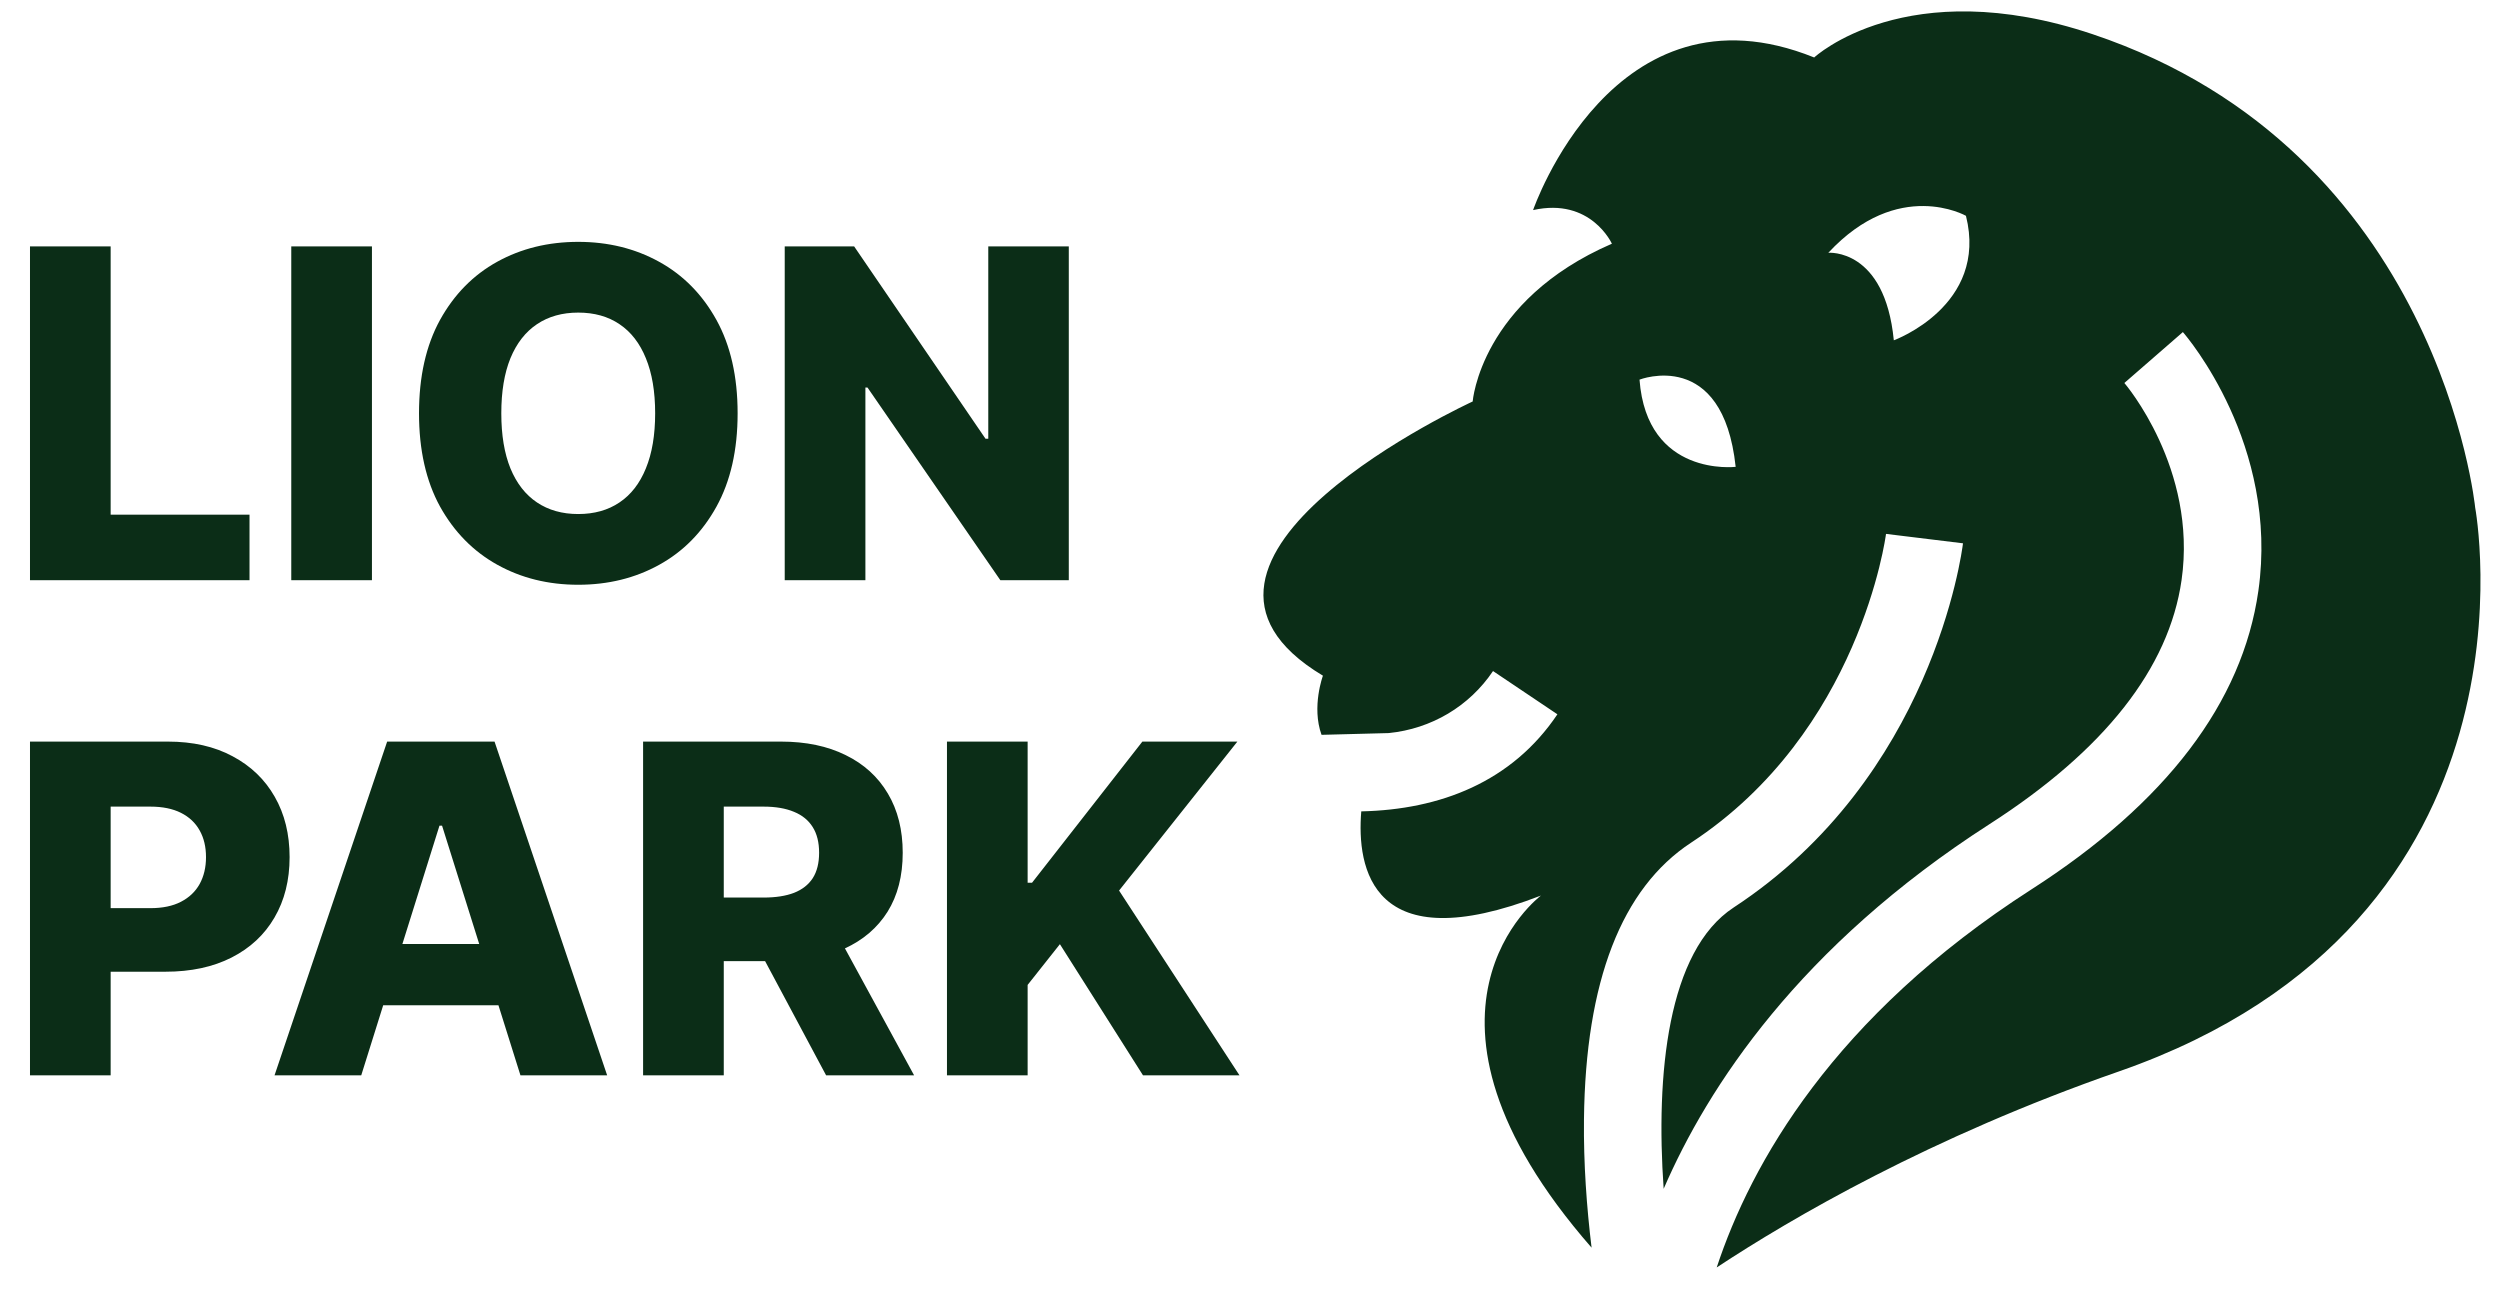 <svg width="207" height="107" viewBox="0 0 207 107" fill="none" xmlns="http://www.w3.org/2000/svg">
<path d="M2.483 48.04V20.404H9.162V42.615H20.66V48.04H2.483ZM30.797 20.404V48.04H24.117V20.404H30.797ZM61.075 34.222C61.075 37.263 60.49 39.84 59.321 41.954C58.151 44.068 56.568 45.674 54.571 46.772C52.583 47.869 50.352 48.418 47.878 48.418C45.395 48.418 43.159 47.865 41.171 46.758C39.183 45.652 37.604 44.046 36.434 41.941C35.274 39.827 34.694 37.254 34.694 34.222C34.694 31.181 35.274 28.604 36.434 26.49C37.604 24.376 39.183 22.77 41.171 21.672C43.159 20.575 45.395 20.026 47.878 20.026C50.352 20.026 52.583 20.575 54.571 21.672C56.568 22.77 58.151 24.376 59.321 26.49C60.49 28.604 61.075 31.181 61.075 34.222ZM54.247 34.222C54.247 32.423 53.99 30.902 53.478 29.661C52.974 28.419 52.245 27.479 51.292 26.841C50.347 26.202 49.209 25.883 47.878 25.883C46.555 25.883 45.417 26.202 44.464 26.841C43.51 27.479 42.777 28.419 42.264 29.661C41.76 30.902 41.508 32.423 41.508 34.222C41.508 36.021 41.76 37.542 42.264 38.783C42.777 40.025 43.51 40.965 44.464 41.603C45.417 42.242 46.555 42.562 47.878 42.562C49.209 42.562 50.347 42.242 51.292 41.603C52.245 40.965 52.974 40.025 53.478 38.783C53.99 37.542 54.247 36.021 54.247 34.222ZM88.496 20.404V48.04H82.828L71.83 32.09H71.655V48.04H64.975V20.404H70.724L81.6 36.327H81.829V20.404H88.496ZM2.483 89.04V61.404H13.899C15.968 61.404 17.754 61.809 19.256 62.618C20.767 63.419 21.933 64.539 22.751 65.978C23.57 67.409 23.979 69.073 23.979 70.971C23.979 72.879 23.561 74.547 22.724 75.978C21.897 77.399 20.714 78.501 19.175 79.284C17.637 80.066 15.811 80.458 13.697 80.458H6.652V75.195H12.455C13.463 75.195 14.304 75.02 14.979 74.669C15.662 74.318 16.18 73.828 16.53 73.198C16.881 72.559 17.057 71.817 17.057 70.971C17.057 70.117 16.881 69.379 16.53 68.758C16.18 68.129 15.662 67.643 14.979 67.301C14.295 66.959 13.454 66.788 12.455 66.788H9.162V89.04H2.483ZM29.91 89.04H22.731L32.056 61.404H40.948L50.273 89.04H43.094L36.603 68.367H36.387L29.91 89.04ZM28.952 78.164H43.958V83.238H28.952V78.164ZM53.248 89.04V61.404H64.665C66.734 61.404 68.519 61.777 70.022 62.524C71.533 63.261 72.698 64.323 73.517 65.709C74.335 67.085 74.745 68.718 74.745 70.607C74.745 72.523 74.326 74.151 73.49 75.492C72.653 76.823 71.466 77.84 69.927 78.542C68.389 79.234 66.567 79.581 64.462 79.581H57.243V74.318H63.221C64.228 74.318 65.069 74.187 65.744 73.927C66.428 73.657 66.945 73.252 67.296 72.712C67.647 72.163 67.822 71.462 67.822 70.607C67.822 69.752 67.647 69.046 67.296 68.488C66.945 67.922 66.428 67.499 65.744 67.22C65.06 66.932 64.219 66.788 63.221 66.788H59.928V89.04H53.248ZM68.807 76.409L75.689 89.04H68.403L61.655 76.409H68.807ZM78.409 89.04V61.404H85.088V73.09H85.453L94.588 61.404H102.455L92.659 73.738L102.631 89.04H94.642L87.76 78.177L85.088 81.551V89.04H78.409Z" fill="#0B2D17"/>
<g clip-path="url(#clip0_206_7)">
<path d="M204.944 42.026C204.944 42.026 202.018 12.47 173.27 2.832C157.838 -2.342 150.214 4.759 150.214 4.759C133.574 -1.953 126.94 17.395 126.94 17.395C131.725 16.325 133.465 20.18 133.465 20.18C122.589 24.892 121.937 33.244 121.937 33.244C121.937 33.244 93.443 46.309 109.539 55.947C109.539 55.947 108.583 58.52 109.423 60.844L114.988 60.699C118.523 60.344 121.665 58.476 123.622 55.563L128.953 59.144C125.184 64.755 119.235 67.039 112.713 67.182C112.328 71.848 113.555 79.587 127.593 74.152C127.593 74.152 114.707 83.76 131.783 103.307C131.38 99.999 131.112 96.341 131.153 92.675C131.281 81.251 134.267 73.545 140.028 69.769C154.006 60.609 156.142 44.369 156.162 44.206L162.536 44.986C162.44 45.772 159.991 64.365 143.547 75.141C138.062 78.736 137.086 88.989 137.751 98.433C141.387 90.025 148.975 78.363 164.735 68.237C174.242 62.13 179.591 55.328 180.635 48.022C181.953 38.795 175.958 31.781 175.897 31.711L180.742 27.496C181.069 27.871 188.721 36.828 186.992 48.929C185.674 58.165 179.353 66.479 168.206 73.64C151.788 84.189 144.971 96.376 142.144 104.944C148.328 100.867 159.812 94.157 175.445 88.715C211.335 76.223 204.944 42.026 204.944 42.026ZM135.752 31.434C135.752 31.434 142.654 28.74 143.713 38.654C143.712 38.654 136.361 39.538 135.752 31.434ZM156.808 28.178C156.06 20.527 151.386 20.93 151.386 20.93C157.182 14.689 162.781 17.869 162.781 17.869C164.651 25.318 156.808 28.178 156.808 28.178Z" fill="#0B2D17"/>
</g>
<defs>
<clipPath id="clip0_206_7">
<rect width="104" height="104" fill="white" transform="translate(102.999 0.944)"/>
</clipPath>
</defs>
</svg>
